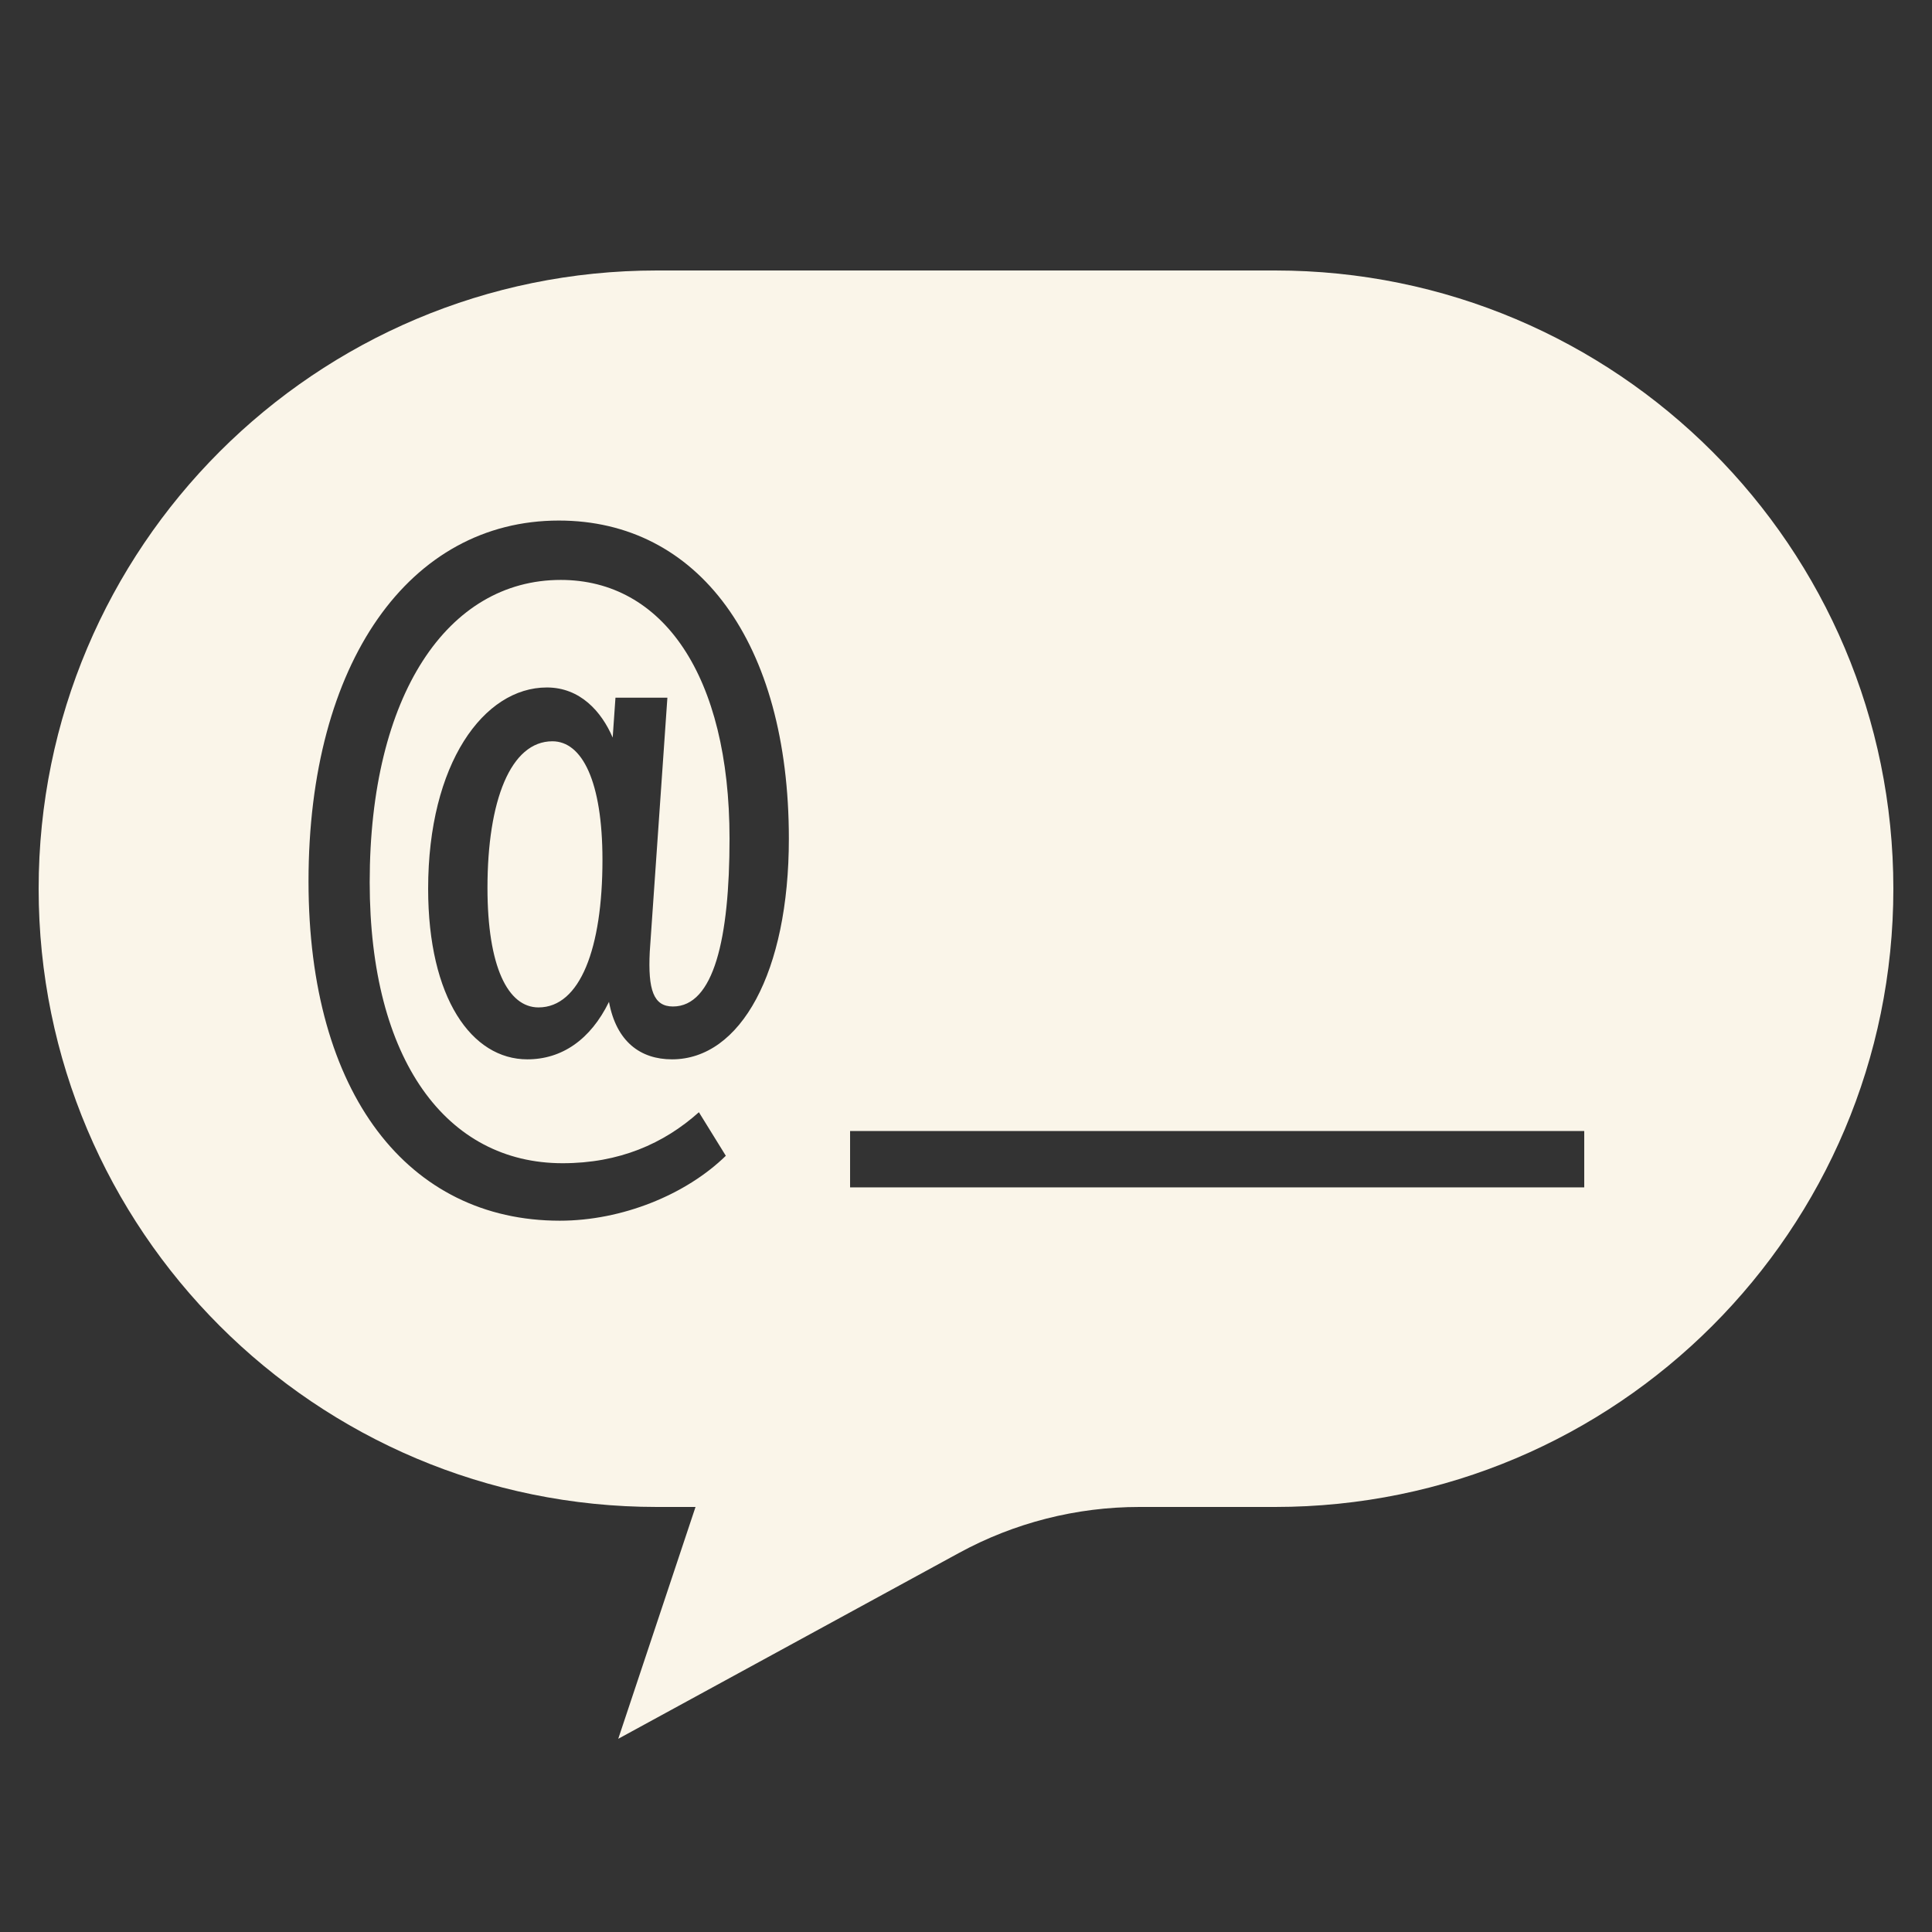 <svg width="48" height="48" viewBox="0 0 48 48" fill="none" xmlns="http://www.w3.org/2000/svg">
<rect x="0" y="0" width="48" height="48" fill="#333333" stroke="none"/>
<path fill-rule="evenodd" clip-rule="evenodd" d="M0.96 22.08C0.96 13.597 7.837 6.72 16.32 6.72H23.04H31.68C40.163 6.72 47.04 13.597 47.04 22.08C47.04 30.563 40.163 37.44 31.68 37.44H28.308C26.741 37.44 25.199 37.833 23.823 38.584L15.36 43.2L17.28 37.44H16.32C7.837 37.44 0.96 30.563 0.96 22.08ZM13.908 30.328C15.452 30.328 17.042 29.683 18.033 28.715L17.364 27.633C16.489 28.416 15.383 28.9 13.978 28.9C11.098 28.9 9.185 26.342 9.185 21.919C9.185 17.265 11.121 14.408 13.931 14.408C16.466 14.408 18.125 16.781 18.125 20.836C18.125 23.324 17.733 25.006 16.719 25.006C16.235 25.006 16.097 24.591 16.143 23.647L16.581 17.334H15.291L15.222 18.325C14.945 17.679 14.415 17.08 13.586 17.08C12.019 17.08 10.637 18.97 10.637 22.08C10.637 24.799 11.72 26.319 13.102 26.319C13.954 26.319 14.669 25.835 15.13 24.891C15.314 25.882 15.913 26.319 16.696 26.319C18.401 26.319 19.599 24.154 19.599 20.836C19.599 15.951 17.341 12.933 13.885 12.933C10.176 12.933 7.665 16.458 7.665 21.896C7.665 27.195 10.153 30.328 13.908 30.328ZM12.111 22.057C12.111 19.891 12.687 18.417 13.724 18.417C14.461 18.417 14.968 19.407 14.968 21.366C14.968 23.555 14.415 25.029 13.379 25.029C12.618 25.029 12.111 24.015 12.111 22.057ZM21.12 29.5H39.36V28.1L21.12 28.1V29.5Z" fill="#FAF5E9"/>
</svg>

